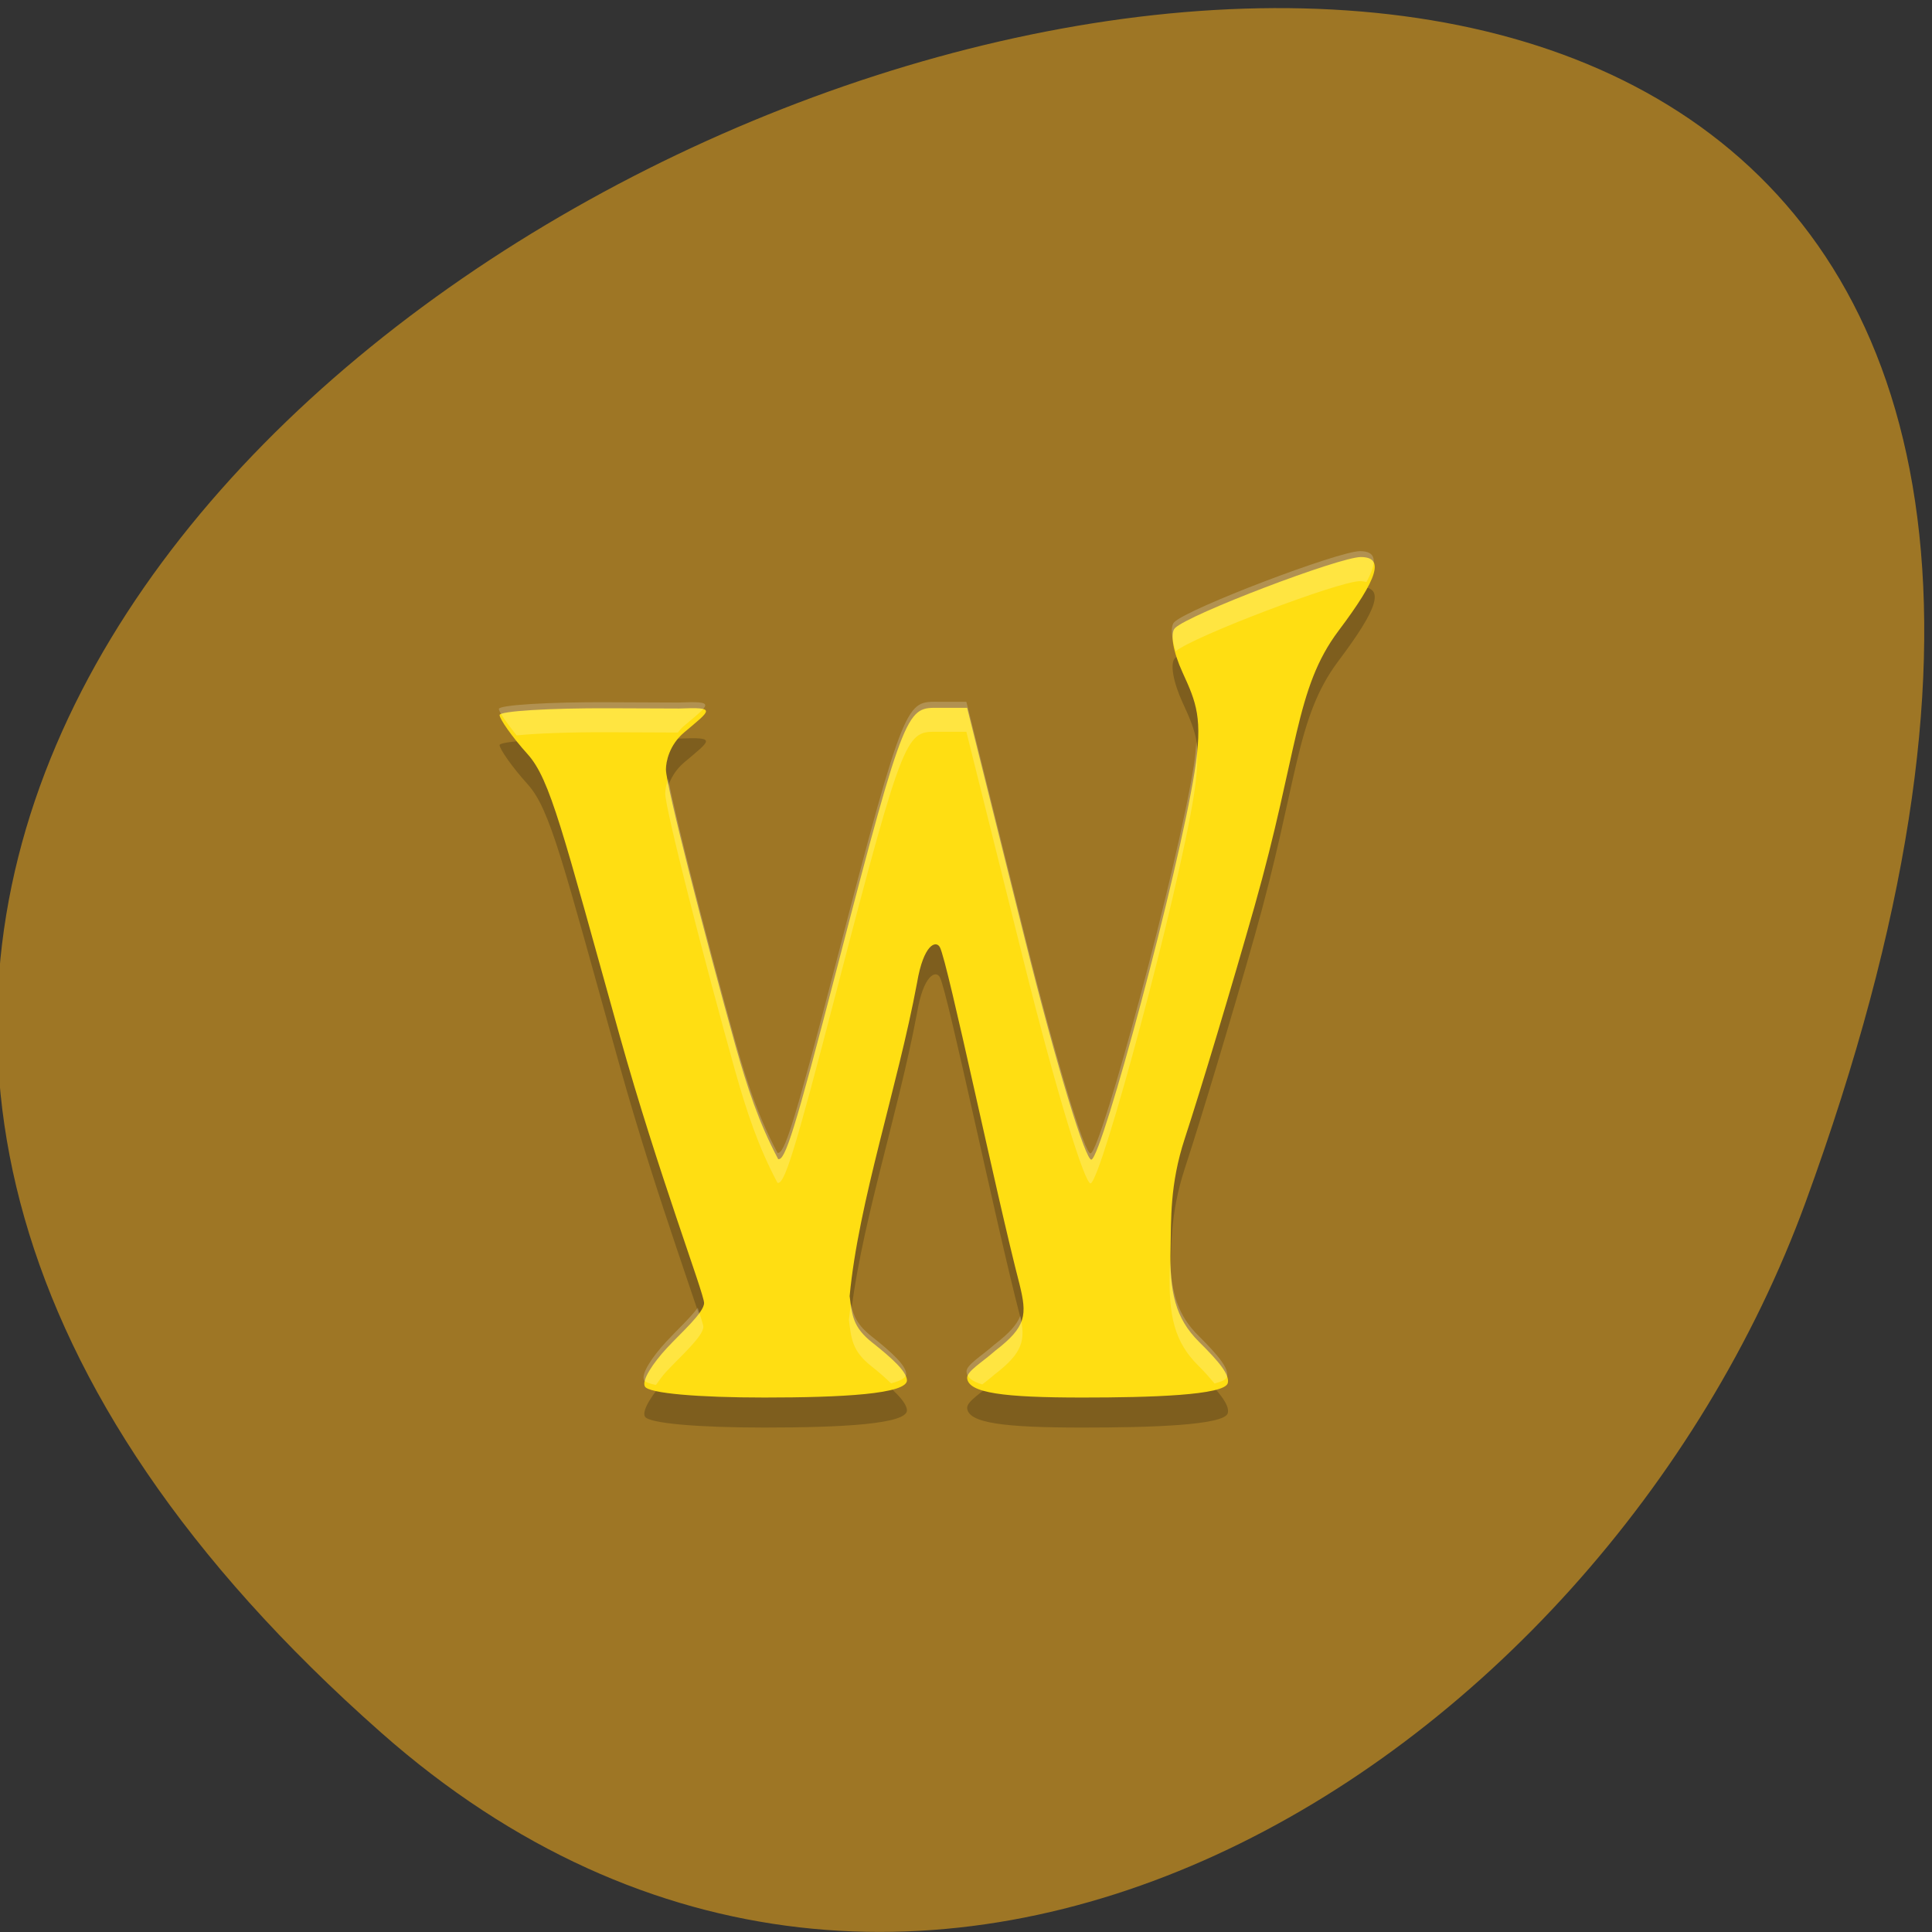 <svg xmlns="http://www.w3.org/2000/svg" viewBox="0 0 256 256"><rect x="0" y="0" width="256" height="256" fill="#333333" stroke="none"/><path d="m 50.5 229.58 c -208.5 -184.14 298.34 -370.34 188.76 -70.31 -27.29 74.71 -118.23 132.61 -188.76 70.31 z" fill="#9e7625" color="#000"/><path d="m 552.51 1703.1 c -0.46 -0.744 1.01 -2.888 2.802 -4.763 1.796 -1.875 4.76 -4.382 4.76 -5.572 0 -1.19 -5.892 -16.09 -10.813 -33.1 -7.307 -25.27 -8.856 -31.639 -11.772 -34.754 -1.964 -2.098 -3.571 -4.34 -3.571 -4.823 0 -0.484 6.337 -0.862 14.08 -0.834 l 8.86 0.032 c 4.924 -0.198 4.071 0.167 0.659 2.961 -1.893 1.55 -2.322 3.609 -2.322 4.576 0 1.924 5.04 20.813 8.923 34.24 1.52 5.16 2.938 9.373 5.431 13.916 0.868 0.208 2.031 -3.151 7.555 -23.72 8.808 -32.794 8.957 -32.06 13.1 -32.06 h 3.514 l 7.313 28.311 c 4.244 16.431 7.875 27.761 8.59 27.532 1.404 -0.451 11.127 -35.399 13.189 -47.935 1.09 -6.625 0.218 -8.578 -1.538 -12.277 -1.216 -2.563 -1.622 -4.852 -0.972 -5.485 1.75 -1.701 21.05 -8.783 23.761 -8.783 3.055 0 2.259 2.561 -2.83 9.1 -5.583 7.174 -5.129 14.886 -10.755 34.08 -2.824 9.638 -6.841 22.559 -8.927 28.712 -1.933 5.703 -1.719 10.04 -1.812 13.501 -0.148 5.456 0.607 8.705 3.641 11.612 2.574 2.466 3.936 4.064 3.68 5.091 -0.377 1.516 -9.871 1.793 -18.591 1.793 -10.05 0 -14.631 -0.556 -14.745 -2.416 -0.051 -0.835 1.919 -1.934 3.581 -3.362 4.04 -2.998 4.078 -4.432 3.117 -8.228 -2.956 -10.965 -9.179 -39.824 -10.186 -41.652 -0.496 -0.901 -2.094 -0.372 -2.925 4.411 -2.485 12.889 -7.495 27.08 -8.618 38.716 0.317 2.364 0.408 3.84 2.888 5.731 2.772 2.115 4.336 3.593 4.441 4.617 0.181 1.767 -8.455 2.182 -18.234 2.182 -8.466 0 -14.76 -0.517 -15.277 -1.353 z" transform="matrix(1.036 0 0 1.072 -486.94 -1638.01)" opacity="0.2"/><path d="m 552.51 1703.1 c -0.46 -0.744 1.01 -2.888 2.802 -4.763 1.796 -1.875 4.76 -4.382 4.76 -5.572 0 -1.19 -5.892 -16.09 -10.813 -33.1 -7.307 -25.27 -8.856 -31.639 -11.772 -34.754 -1.964 -2.098 -3.571 -4.34 -3.571 -4.823 0 -0.484 6.337 -0.862 14.08 -0.834 l 8.86 0.032 c 4.924 -0.198 4.071 0.167 0.659 2.961 -1.893 1.55 -2.322 3.609 -2.322 4.576 0 1.924 5.04 20.813 8.923 34.24 1.52 5.16 2.938 9.373 5.431 13.916 0.868 0.208 2.031 -3.151 7.555 -23.72 8.808 -32.794 8.957 -32.06 13.1 -32.06 h 3.514 l 7.313 28.311 c 4.244 16.431 7.875 27.761 8.59 27.532 1.404 -0.451 11.127 -35.399 13.189 -47.935 1.09 -6.625 0.218 -8.578 -1.538 -12.277 -1.216 -2.563 -1.622 -4.852 -0.972 -5.485 1.75 -1.701 21.05 -8.783 23.761 -8.783 3.055 0 2.259 2.561 -2.83 9.1 -5.583 7.174 -5.129 14.886 -10.755 34.08 -2.824 9.638 -6.841 22.559 -8.927 28.712 -1.933 5.703 -1.719 10.04 -1.812 13.501 -0.148 5.456 0.607 8.705 3.641 11.612 2.574 2.466 3.936 4.064 3.68 5.091 -0.377 1.516 -9.871 1.793 -18.591 1.793 -10.05 0 -14.631 -0.556 -14.745 -2.416 -0.051 -0.835 1.919 -1.934 3.581 -3.362 4.04 -2.998 4.078 -4.432 3.117 -8.228 -2.956 -10.965 -9.179 -39.824 -10.186 -41.652 -0.496 -0.901 -2.094 -0.372 -2.925 4.411 -2.485 12.889 -7.495 27.08 -8.618 38.716 0.317 2.364 0.408 3.84 2.888 5.731 2.772 2.115 4.336 3.593 4.441 4.617 0.181 1.767 -8.455 2.182 -18.234 2.182 -8.466 0 -14.76 -0.517 -15.277 -1.353 z" fill="#ffde12" transform="matrix(1.036 0 0 1.072 -486.94 -1641.99)"/><path transform="matrix(3.865 0 0 3.976 31.32 33.27)" d="m 38.52 10 c -0.726 0 -5.898 1.909 -6.367 2.367 -0.129 0.126 -0.103 0.501 0.053 0.967 c 0.62 -0.499 5.601 -2.334 6.314 -2.334 c 0.088 0 0.159 0.013 0.223 0.029 c 0.398 -0.717 0.32 -1.029 -0.223 -1.029 z m -14.434 5.02 c -1.11 0 -1.151 -0.2 -3.512 8.639 -1.481 5.543 -1.791 6.449 -2.023 6.393 -0.668 -1.224 -1.05 -2.359 -1.457 -3.75 -0.926 -3.217 -2.043 -7.421 -2.291 -8.717 -0.07 0.195 -0.1 0.374 -0.1 0.49 0 0.519 1.35 5.608 2.391 9.227 0.407 1.391 0.789 2.526 1.457 3.75 0.233 0.056 0.543 -0.849 2.023 -6.393 2.361 -8.838 2.401 -8.639 3.512 -8.639 h 0.941 l 1.961 7.629 c 1.137 4.428 2.109 7.482 2.301 7.42 0.376 -0.121 2.982 -9.539 3.535 -12.918 0.132 -0.81 0.145 -1.346 0.088 -1.799 -0.02 0.246 -0.036 0.484 -0.088 0.799 -0.553 3.379 -3.159 12.796 -3.535 12.918 -0.192 0.062 -1.163 -2.992 -2.301 -7.42 l -1.961 -7.629 h -0.941 z m -11.313 0.014 c -2.076 -0.008 -3.773 0.094 -3.773 0.225 c 0 0.097 0.272 0.472 0.609 0.881 0.665 -0.066 1.807 -0.11 3.164 -0.105 l 2.361 0.01 c 0.06 -0.069 0.114 -0.139 0.191 -0.203 0.914 -0.753 1.142 -0.85 -0.178 -0.797 l -2.375 -0.01 z m 19.24 18.609 c -0.002 0.114 -0.011 0.261 -0.014 0.369 -0.04 1.471 0.163 2.346 0.977 3.129 0.248 0.239 0.4 0.416 0.559 0.598 0.243 -0.061 0.405 -0.132 0.428 -0.225 0.069 -0.277 -0.296 -0.708 -0.986 -1.373 -0.685 -0.66 -0.924 -1.408 -0.963 -2.498 z m -10.943 1.438 c -0.023 0.179 -0.054 0.364 -0.07 0.539 0.085 0.637 0.109 1.035 0.773 1.545 0.289 0.221 0.485 0.396 0.672 0.568 0.332 -0.083 0.534 -0.186 0.52 -0.324 -0.028 -0.276 -0.448 -0.674 -1.191 -1.244 -0.488 -0.375 -0.628 -0.691 -0.703 -1.084 z m -5.252 0.135 c -0.263 0.341 -0.745 0.777 -1.084 1.133 -0.481 0.505 -0.875 1.083 -0.752 1.283 0.036 0.058 0.18 0.111 0.402 0.156 0.114 -0.148 0.21 -0.293 0.35 -0.439 0.481 -0.505 1.275 -1.181 1.275 -1.502 0 -0.057 -0.101 -0.357 -0.191 -0.631 z m 11.06 0.266 c -0.121 0.299 -0.384 0.585 -0.887 0.959 -0.445 0.385 -0.973 0.681 -0.959 0.906 0.011 0.185 0.188 0.322 0.541 0.422 0.139 -0.106 0.275 -0.205 0.418 -0.328 0.978 -0.729 1.065 -1.139 0.887 -1.959 z" opacity="0.2" fill="#fff"/></svg>